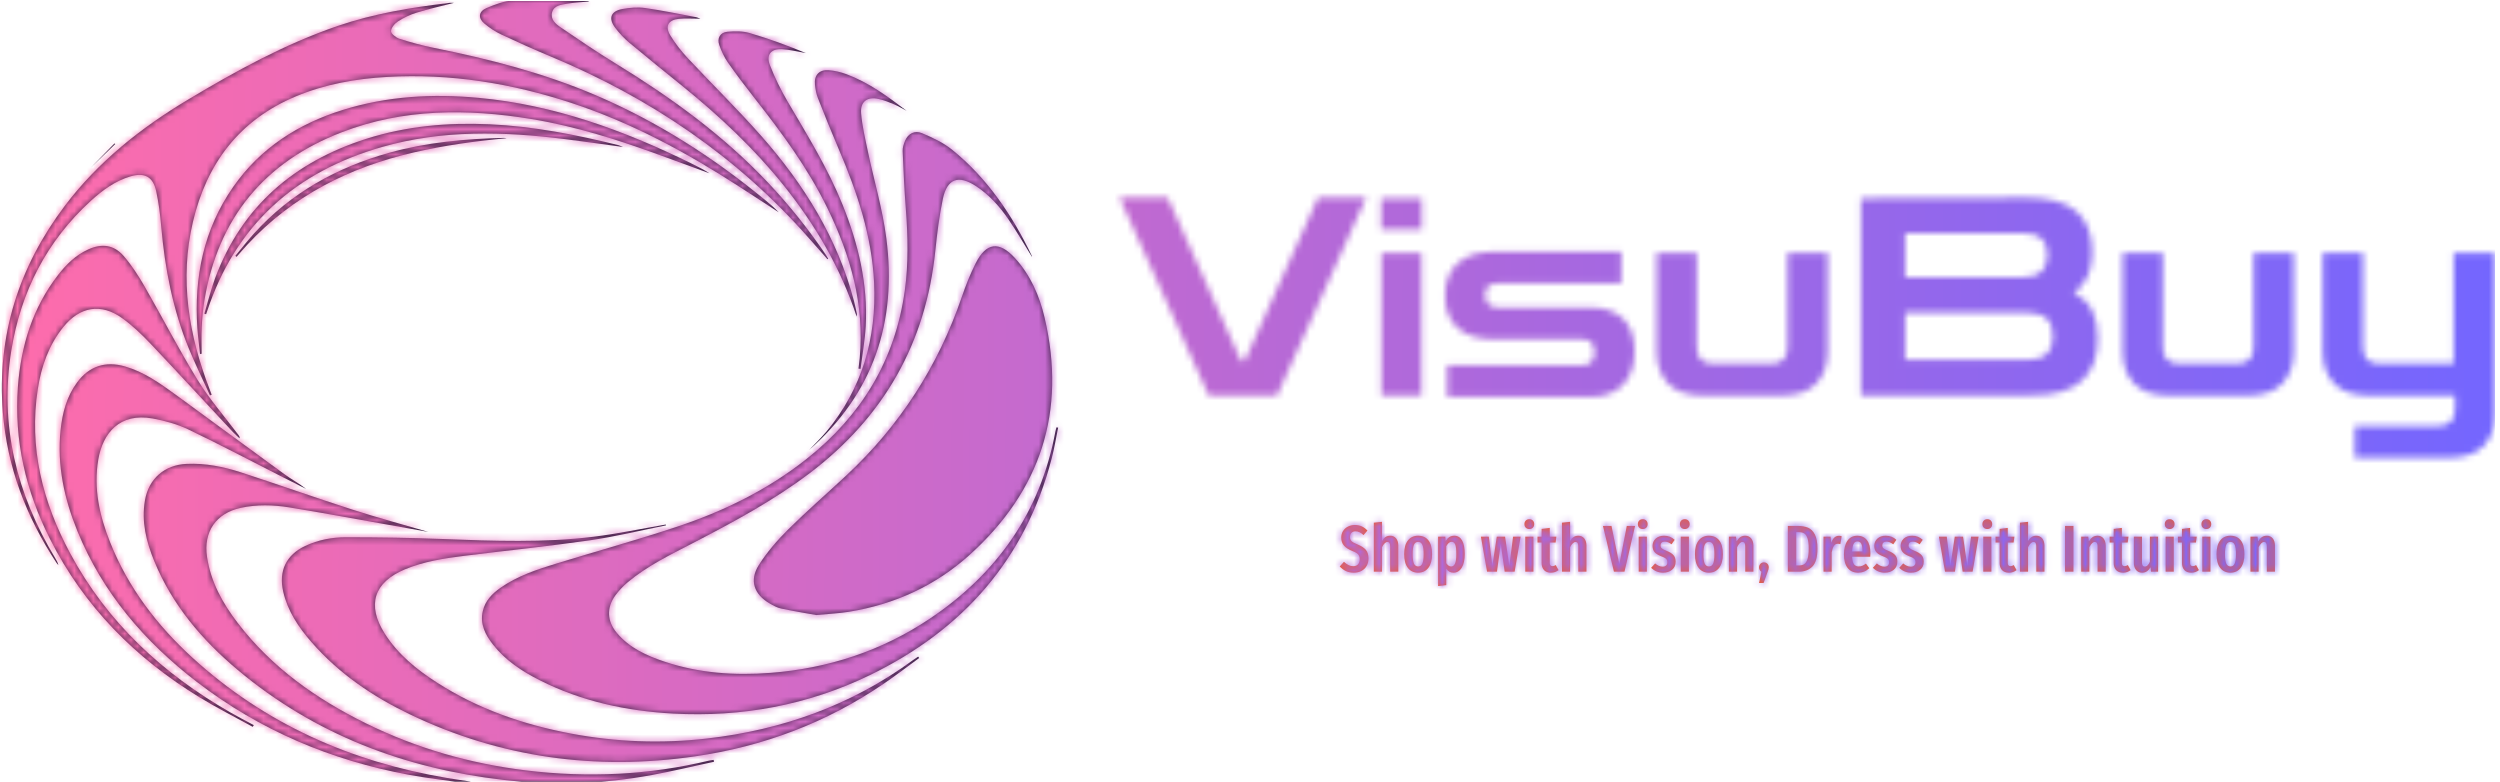 <svg xmlns="http://www.w3.org/2000/svg" version="1.1" xmlns:xlink="http://www.w3.org/1999/xlink" xmlns:svgjs="http://svgjs.dev/svgjs" width="1500" height="469" viewBox="0 0 1500 469"><g transform="matrix(1,0,0,1,-0.909,0.613)"><svg viewBox="0 0 396 124" data-background-color="#ffffff" preserveAspectRatio="xMidYMid meet" height="469" width="1500" xmlns="http://www.w3.org/2000/svg" xmlns:xlink="http://www.w3.org/1999/xlink"><g id="tight-bounds" transform="matrix(1,0,0,1,0.24,-0.162)"><svg viewBox="0 0 395.52 124.324" height="124.324" width="395.52"><g><svg viewBox="0 0 716.899 225.343" height="124.324" width="395.52"><g transform="matrix(1,0,0,1,321.379,56.831)"><svg viewBox="0 0 395.52 111.682" height="111.682" width="395.52"><g id="textblocktransform"><svg viewBox="0 0 395.52 111.682" height="111.682" width="395.52" id="textblock"><g><svg viewBox="0 0 395.52 74.792" height="74.792" width="395.52"><g transform="matrix(1,0,0,1,0,0)"><svg width="395.52" viewBox="0 -35.75 248.54 47" height="74.792" data-palette-color="url(#93528b2e-2e1d-4918-88af-2dab1b3b1068)"></svg></g></svg></g><g transform="matrix(1,0,0,1,63.283,92.448)"><svg viewBox="0 0 268.954 19.234" height="19.234" width="268.954"><g transform="matrix(1,0,0,1,0,0)"><svg width="268.954" viewBox="0.35 -39.65 706.06 50.5" height="19.234" data-palette-color="#ef5b2a"><path d="M11.75-35.25Q14.75-35.25 17.05-34.2 19.35-33.15 21.3-31.05L21.3-31.05 18.35-27.65Q16.8-29.05 15.33-29.75 13.85-30.45 12.2-30.45L12.2-30.45Q10.3-30.45 9.2-29.28 8.1-28.1 8.1-26.2L8.1-26.2Q8.1-24.3 9.25-23.1 10.4-21.9 13.75-20.6L13.75-20.6Q18.05-18.85 20.08-16.5 22.1-14.15 22.1-9.85L22.1-9.85Q22.1-6.9 20.75-4.48 19.4-2.05 16.88-0.65 14.35 0.75 11 0.75L11 0.75Q7.55 0.75 5-0.48 2.45-1.7 0.35-3.95L0.35-3.95 3.55-7.45Q5.35-5.85 7-5 8.65-4.15 10.6-4.15L10.6-4.15Q12.9-4.15 14.18-5.58 15.45-7 15.45-9.45L15.45-9.45Q15.45-11.6 14.33-12.98 13.2-14.35 10.15-15.5L10.15-15.5Q5.55-17.35 3.53-19.75 1.5-22.15 1.5-25.75L1.5-25.75Q1.5-28.5 2.83-30.65 4.15-32.8 6.5-34.02 8.85-35.25 11.75-35.25L11.75-35.25ZM38.45-27.15Q41.3-27.15 42.95-25.1 44.6-23.05 44.6-19.6L44.6-19.6 44.6 0 38.45 0 38.45-18.9Q38.45-20.8 37.92-21.63 37.4-22.45 36.4-22.45L36.4-22.45Q34.3-22.45 32.25-18.5L32.25-18.5 32.25 0 26.1 0 26.1-37 32.25-37.65 32.25-23.3Q33.5-25.25 34.97-26.2 36.45-27.15 38.45-27.15L38.45-27.15ZM59.55-27.15Q64.55-27.15 67.32-23.65 70.09-20.15 70.09-13.25L70.09-13.25Q70.09-6.65 67.3-2.95 64.5 0.75 59.55 0.75L59.55 0.75Q54.59 0.75 51.8-2.88 49-6.5 49-13.25L49-13.25Q49-19.95 51.8-23.55 54.59-27.15 59.55-27.15L59.55-27.15ZM59.55-22.5Q57.4-22.5 56.4-20.38 55.4-18.25 55.4-13.25L55.4-13.25Q55.4-8.2 56.4-6.08 57.4-3.95 59.55-3.95L59.55-3.95Q61.7-3.95 62.7-6.08 63.7-8.2 63.7-13.25L63.7-13.25Q63.7-18.3 62.7-20.4 61.7-22.5 59.55-22.5L59.55-22.5ZM86.84-27.15Q90.74-27.15 92.74-23.58 94.74-20 94.74-13.3L94.74-13.3Q94.74-6.8 92.47-3.03 90.19 0.75 86.14 0.75L86.14 0.75Q82.94 0.75 80.79-2.1L80.79-2.1 80.79 10.15 74.64 10.85 74.64-26.45 80.09-26.45 80.34-23.25Q81.64-25.25 83.24-26.2 84.84-27.15 86.84-27.15L86.84-27.15ZM84.49-3.95Q86.39-3.95 87.39-6.13 88.39-8.3 88.39-13.25L88.39-13.25Q88.39-18.45 87.54-20.5 86.69-22.55 84.89-22.55L84.89-22.55Q82.59-22.55 80.79-19.25L80.79-19.25 80.79-6.45Q82.39-3.95 84.49-3.95L84.49-3.95ZM131.24-26.45L136.94-26.45 132.39 0 124.89 0 121.94-20.85 119.04 0 111.59 0 106.94-26.45 112.89-26.45 115.59-4.6 118.94-26.45 125.19-26.45 128.39-4.6 131.24-26.45ZM140.44-26.45L146.59-26.45 146.59 0 140.44 0 140.44-26.45ZM143.49-39.65Q145.14-39.65 146.16-38.6 147.19-37.55 147.19-35.9L147.19-35.9Q147.19-34.3 146.16-33.25 145.14-32.2 143.49-32.2L143.49-32.2Q141.84-32.2 140.81-33.25 139.78-34.3 139.78-35.9L139.78-35.9Q139.78-37.55 140.81-38.6 141.84-39.65 143.49-39.65L143.49-39.65ZM163.43-5L165.58-1.2Q163.13 0.75 159.83 0.75L159.83 0.75Q156.38 0.75 154.58-1.23 152.78-3.2 152.78-6.6L152.78-6.6 152.78-22 149.68-22 149.68-26.45 152.78-26.45 152.78-32.3 158.93-33.05 158.93-26.45 163.93-26.45 163.33-22 158.93-22 158.93-6.6Q158.93-4.2 160.98-4.2L160.98-4.2Q161.63-4.2 162.13-4.38 162.63-4.55 163.43-5L163.43-5ZM180.48-27.15Q183.33-27.15 184.98-25.1 186.63-23.05 186.63-19.6L186.63-19.6 186.63 0 180.48 0 180.48-18.9Q180.48-20.8 179.96-21.63 179.43-22.45 178.43-22.45L178.43-22.45Q176.33-22.45 174.28-18.5L174.28-18.5 174.28 0 168.13 0 168.13-37 174.28-37.65 174.28-23.3Q175.53-25.25 177-26.2 178.48-27.15 180.48-27.15L180.48-27.15ZM217.08-34.55L223.33-34.55 215.33 0 207.38 0 199.08-34.55 205.53-34.55 211.43-5.6 217.08-34.55ZM226.07-26.45L232.22-26.45 232.22 0 226.07 0 226.07-26.45ZM229.12-39.65Q230.77-39.65 231.8-38.6 232.82-37.55 232.82-35.9L232.82-35.9Q232.82-34.3 231.8-33.25 230.77-32.2 229.12-32.2L229.12-32.2Q227.47-32.2 226.45-33.25 225.42-34.3 225.42-35.9L225.42-35.9Q225.42-37.55 226.45-38.6 227.47-39.65 229.12-39.65L229.12-39.65ZM245.27-27.15Q249.97-27.15 253.22-24.05L253.22-24.05 250.87-20.7Q249.47-21.7 248.22-22.2 246.97-22.7 245.67-22.7L245.67-22.7Q244.22-22.7 243.4-21.93 242.57-21.15 242.57-19.8L242.57-19.8Q242.57-18.45 243.5-17.63 244.42-16.8 247.22-15.7L247.22-15.7Q250.67-14.35 252.32-12.5 253.97-10.65 253.97-7.55L253.97-7.55Q253.97-3.7 251.27-1.48 248.57 0.75 244.42 0.75L244.42 0.75Q241.72 0.75 239.45-0.23 237.17-1.2 235.47-2.95L235.47-2.95 238.47-6.25Q241.27-3.8 244.17-3.8L244.17-3.8Q245.82-3.8 246.77-4.67 247.72-5.55 247.72-7.1L247.72-7.1Q247.72-8.25 247.32-8.97 246.92-9.7 245.92-10.33 244.92-10.95 242.92-11.7L242.92-11.7Q239.47-13.05 238-14.85 236.52-16.65 236.52-19.45L236.52-19.45Q236.52-22.8 238.9-24.98 241.27-27.15 245.27-27.15L245.27-27.15ZM257.82-26.45L263.97-26.45 263.97 0 257.82 0 257.82-26.45ZM260.87-39.65Q262.52-39.65 263.54-38.6 264.57-37.55 264.57-35.9L264.57-35.9Q264.57-34.3 263.54-33.25 262.52-32.2 260.87-32.2L260.87-32.2Q259.22-32.2 258.19-33.25 257.17-34.3 257.17-35.9L257.17-35.9Q257.17-37.55 258.19-38.6 259.22-39.65 260.87-39.65L260.87-39.65ZM279.07-27.15Q284.07-27.15 286.84-23.65 289.62-20.15 289.62-13.25L289.62-13.25Q289.62-6.65 286.82-2.95 284.02 0.75 279.07 0.75L279.07 0.75Q274.12 0.75 271.32-2.88 268.52-6.5 268.52-13.25L268.52-13.25Q268.52-19.95 271.32-23.55 274.12-27.15 279.07-27.15L279.07-27.15ZM279.07-22.5Q276.92-22.5 275.92-20.38 274.92-18.25 274.92-13.25L274.92-13.25Q274.92-8.2 275.92-6.08 276.92-3.95 279.07-3.95L279.07-3.95Q281.22-3.95 282.22-6.08 283.22-8.2 283.22-13.25L283.22-13.25Q283.22-18.3 282.22-20.4 281.22-22.5 279.07-22.5L279.07-22.5ZM306.51-27.15Q309.36-27.15 311.01-25.1 312.66-23.05 312.66-19.6L312.66-19.6 312.66 0 306.51 0 306.51-18.9Q306.51-20.8 305.99-21.63 305.46-22.45 304.46-22.45L304.46-22.45Q302.36-22.45 300.31-18.5L300.31-18.5 300.31 0 294.16 0 294.16-26.45 299.51-26.45 299.96-23Q301.31-25.1 302.84-26.13 304.36-27.15 306.51-27.15L306.51-27.15ZM320.61-7.05Q322.21-7.05 323.24-5.98 324.26-4.9 324.26-3.25L324.26-3.25Q324.26-2.55 324.04-1.78 323.81-1 323.46-0.08 323.11 0.85 323.01 1.2L323.01 1.2 320.36 8.55 316.91 8.55 318.71 0.1Q316.91-1.2 316.91-3.2L316.91-3.2Q316.91-4.85 317.96-5.95 319.01-7.05 320.61-7.05L320.61-7.05ZM346.36-34.55Q350.71-34.55 353.88-33.23 357.06-31.9 359.03-28.13 361.01-24.35 361.01-17.45L361.01-17.45Q361.01-7.7 357.13-3.85 353.26 0 347.01 0L347.01 0 338.66 0 338.66-34.55 346.36-34.55ZM347.31-29.8L345.01-29.8 345.01-4.75 347.36-4.75Q349.61-4.75 351.13-5.8 352.66-6.85 353.53-9.65 354.41-12.45 354.41-17.45L354.41-17.45Q354.41-22.55 353.48-25.25 352.56-27.95 351.03-28.88 349.51-29.8 347.31-29.8L347.31-29.8ZM377.25-27.1Q378.4-27.1 379.3-26.75L379.3-26.75 378.3-20.85Q377.3-21.1 376.45-21.1L376.45-21.1Q374.55-21.1 373.45-19.45 372.35-17.8 371.75-14.55L371.75-14.55 371.75 0 365.6 0 365.6-26.45 370.95-26.45 371.4-21.85Q373.25-27.1 377.25-27.1L377.25-27.1ZM401-13.85Q401-13.4 400.85-11.3L400.85-11.3 387.2-11.3Q387.4-7.2 388.63-5.58 389.85-3.95 392.1-3.95L392.1-3.95Q393.65-3.95 394.9-4.48 396.15-5 397.6-6.15L397.6-6.15 400.15-2.65Q396.65 0.75 391.75 0.75L391.75 0.75Q386.55 0.75 383.78-2.85 381-6.45 381-13L381-13Q381-19.55 383.65-23.35 386.3-27.15 391.15-27.15L391.15-27.15Q395.8-27.15 398.4-23.78 401-20.4 401-13.85L401-13.85ZM395-15.3L395-15.65Q395-19.4 394.1-21.13 393.2-22.85 391.2-22.85L391.2-22.85Q389.35-22.85 388.38-21.18 387.4-19.5 387.2-15.3L387.2-15.3 395-15.3ZM412.65-27.15Q417.35-27.15 420.6-24.05L420.6-24.05 418.25-20.7Q416.85-21.7 415.6-22.2 414.35-22.7 413.05-22.7L413.05-22.7Q411.6-22.7 410.77-21.93 409.95-21.15 409.95-19.8L409.95-19.8Q409.95-18.45 410.87-17.63 411.8-16.8 414.6-15.7L414.6-15.7Q418.05-14.35 419.7-12.5 421.35-10.65 421.35-7.55L421.35-7.55Q421.35-3.7 418.65-1.48 415.95 0.75 411.8 0.75L411.8 0.75Q409.1 0.75 406.82-0.23 404.55-1.2 402.85-2.95L402.85-2.95 405.85-6.25Q408.65-3.8 411.55-3.8L411.55-3.8Q413.2-3.8 414.15-4.67 415.1-5.55 415.1-7.1L415.1-7.1Q415.1-8.25 414.7-8.97 414.3-9.7 413.3-10.33 412.3-10.95 410.3-11.7L410.3-11.7Q406.85-13.05 405.37-14.85 403.9-16.65 403.9-19.45L403.9-19.45Q403.9-22.8 406.27-24.98 408.65-27.15 412.65-27.15L412.65-27.15ZM432.55-27.15Q437.25-27.15 440.5-24.05L440.5-24.05 438.15-20.7Q436.75-21.7 435.5-22.2 434.25-22.7 432.95-22.7L432.95-22.7Q431.5-22.7 430.67-21.93 429.85-21.15 429.85-19.8L429.85-19.8Q429.85-18.45 430.77-17.63 431.7-16.8 434.5-15.7L434.5-15.7Q437.95-14.35 439.6-12.5 441.25-10.65 441.25-7.55L441.25-7.55Q441.25-3.7 438.55-1.48 435.85 0.75 431.7 0.75L431.7 0.75Q429 0.75 426.72-0.23 424.45-1.2 422.75-2.95L422.75-2.95 425.75-6.25Q428.55-3.8 431.45-3.8L431.45-3.8Q433.1-3.8 434.05-4.67 435-5.55 435-7.1L435-7.1Q435-8.25 434.6-8.97 434.2-9.7 433.2-10.33 432.2-10.95 430.2-11.7L430.2-11.7Q426.75-13.05 425.27-14.85 423.8-16.65 423.8-19.45L423.8-19.45Q423.8-22.8 426.17-24.98 428.55-27.15 432.55-27.15L432.55-27.15ZM476.99-26.45L482.69-26.45 478.14 0 470.64 0 467.69-20.85 464.79 0 457.34 0 452.69-26.45 458.64-26.45 461.34-4.6 464.69-26.45 470.94-26.45 474.14-4.6 476.99-26.45ZM486.19-26.45L492.34-26.45 492.34 0 486.19 0 486.19-26.45ZM489.24-39.65Q490.89-39.65 491.91-38.6 492.94-37.55 492.94-35.9L492.94-35.9Q492.94-34.3 491.91-33.25 490.89-32.2 489.24-32.2L489.24-32.2Q487.59-32.2 486.56-33.25 485.54-34.3 485.54-35.9L485.54-35.9Q485.54-37.55 486.56-38.6 487.59-39.65 489.24-39.65L489.24-39.65ZM509.19-5L511.34-1.2Q508.89 0.75 505.59 0.75L505.59 0.75Q502.14 0.75 500.34-1.23 498.54-3.2 498.54-6.6L498.54-6.6 498.54-22 495.44-22 495.44-26.45 498.54-26.45 498.54-32.3 504.69-33.05 504.69-26.45 509.69-26.45 509.09-22 504.69-22 504.69-6.6Q504.69-4.2 506.74-4.2L506.74-4.2Q507.39-4.2 507.89-4.38 508.39-4.55 509.19-5L509.19-5ZM526.23-27.15Q529.08-27.15 530.73-25.1 532.38-23.05 532.38-19.6L532.38-19.6 532.38 0 526.23 0 526.23-18.9Q526.23-20.8 525.71-21.63 525.18-22.45 524.18-22.45L524.18-22.45Q522.08-22.45 520.03-18.5L520.03-18.5 520.03 0 513.88 0 513.88-37 520.03-37.65 520.03-23.3Q521.28-25.25 522.76-26.2 524.23-27.15 526.23-27.15L526.23-27.15ZM547.93-34.55L554.28-34.55 554.28 0 547.93 0 547.93-34.55ZM572.48-27.15Q575.32-27.15 576.98-25.1 578.63-23.05 578.63-19.6L578.63-19.6 578.63 0 572.48 0 572.48-18.9Q572.48-20.8 571.95-21.63 571.42-22.45 570.42-22.45L570.42-22.45Q568.32-22.45 566.27-18.5L566.27-18.5 566.27 0 560.13 0 560.13-26.45 565.48-26.45 565.92-23Q567.27-25.1 568.8-26.13 570.32-27.15 572.48-27.15L572.48-27.15ZM595.32-5L597.47-1.2Q595.02 0.75 591.72 0.75L591.72 0.75Q588.27 0.75 586.47-1.23 584.67-3.2 584.67-6.6L584.67-6.6 584.67-22 581.57-22 581.57-26.45 584.67-26.45 584.67-32.3 590.82-33.05 590.82-26.45 595.82-26.45 595.22-22 590.82-22 590.82-6.6Q590.82-4.2 592.87-4.2L592.87-4.2Q593.52-4.2 594.02-4.38 594.52-4.55 595.32-5L595.32-5ZM618.17-26.45L618.17 0 612.82 0 612.52-3.35Q611.27-1.3 609.72-0.28 608.17 0.75 606.12 0.75L606.12 0.75Q603.22 0.75 601.54-1.3 599.87-3.35 599.87-6.65L599.87-6.65 599.87-26.45 606.02-26.45 606.02-7Q606.02-3.9 608.12-3.9L608.12-3.9Q609.32-3.9 610.27-4.83 611.22-5.75 612.02-7.45L612.02-7.45 612.02-26.45 618.17-26.45ZM623.87-26.45L630.02-26.45 630.02 0 623.87 0 623.87-26.45ZM626.92-39.65Q628.57-39.65 629.59-38.6 630.62-37.55 630.62-35.9L630.62-35.9Q630.62-34.3 629.59-33.25 628.57-32.2 626.92-32.2L626.92-32.2Q625.27-32.2 624.24-33.25 623.22-34.3 623.22-35.9L623.22-35.9Q623.22-37.55 624.24-38.6 625.27-39.65 626.92-39.65L626.92-39.65ZM646.86-5L649.01-1.2Q646.56 0.75 643.26 0.75L643.26 0.75Q639.81 0.75 638.01-1.23 636.21-3.2 636.21-6.6L636.21-6.6 636.21-22 633.11-22 633.11-26.45 636.21-26.45 636.21-32.3 642.36-33.05 642.36-26.45 647.36-26.45 646.76-22 642.36-22 642.36-6.6Q642.36-4.2 644.41-4.2L644.41-4.2Q645.06-4.2 645.56-4.38 646.06-4.55 646.86-5L646.86-5ZM651.56-26.45L657.71-26.45 657.71 0 651.56 0 651.56-26.45ZM654.61-39.65Q656.26-39.65 657.29-38.6 658.31-37.55 658.31-35.9L658.31-35.9Q658.31-34.3 657.29-33.25 656.26-32.2 654.61-32.2L654.61-32.2Q652.96-32.2 651.94-33.25 650.91-34.3 650.91-35.9L650.91-35.9Q650.91-37.55 651.94-38.6 652.96-39.65 654.61-39.65L654.61-39.65ZM672.81-27.15Q677.81-27.15 680.58-23.65 683.36-20.15 683.36-13.25L683.36-13.25Q683.36-6.65 680.56-2.95 677.76 0.75 672.81 0.75L672.81 0.75Q667.86 0.75 665.06-2.88 662.26-6.5 662.26-13.25L662.26-13.25Q662.26-19.95 665.06-23.55 667.86-27.15 672.81-27.15L672.81-27.15ZM672.81-22.5Q670.66-22.5 669.66-20.38 668.66-18.25 668.66-13.25L668.66-13.25Q668.66-8.2 669.66-6.08 670.66-3.95 672.81-3.95L672.81-3.95Q674.96-3.95 675.96-6.08 676.96-8.2 676.96-13.25L676.96-13.25Q676.96-18.3 675.96-20.4 674.96-22.5 672.81-22.5L672.81-22.5ZM700.26-27.15Q703.11-27.15 704.76-25.1 706.41-23.05 706.41-19.6L706.41-19.6 706.41 0 700.26 0 700.26-18.9Q700.26-20.8 699.73-21.63 699.21-22.45 698.21-22.45L698.21-22.45Q696.11-22.45 694.06-18.5L694.06-18.5 694.06 0 687.91 0 687.91-26.45 693.26-26.45 693.71-23Q695.06-25.1 696.58-26.13 698.11-27.15 700.26-27.15L700.26-27.15Z" opacity="1" transform="matrix(1,0,0,1,0,0)" fill="#ef5b2a" class="slogan-text-1" data-fill-palette-color="secondary" id="text-1"></path></svg></g></svg></g></svg></g></svg></g><g><svg viewBox="0 0 303.722 225.343" height="225.343" width="303.722"><g><svg xmlns="http://www.w3.org/2000/svg" xmlns:xlink="http://www.w3.org/1999/xlink" version="1.1" x="0" y="0" viewBox="5.132 16.711 89.736 66.578" enable-background="new 0 0 100 100" xml:space="preserve" height="225.343" width="303.722" class="icon-icon-0" data-fill-palette-color="accent" id="icon-0"><g fill="#301c3b" data-fill-palette-color="accent"><g fill="#301c3b" data-fill-palette-color="accent"><path fill-rule="evenodd" clip-rule="evenodd" d="M74.326 68.963c-0.798-0.145-1.9-0.323-2.992-0.555-0.341-0.071-0.667-0.255-0.974-0.432-1.325-0.767-1.746-1.954-0.93-3.247 0.693-1.103 1.573-2.117 2.501-3.037 1.594-1.582 3.297-3.057 4.94-4.588 4.552-4.241 7.812-9.313 9.824-15.2 0.328-0.958 0.706-1.908 1.158-2.812 0.898-1.788 2-1.927 3.344-0.457 1.32 1.445 2.083 3.202 2.522 5.069 1.868 7.964-0.336 14.692-6.371 20.143-2.905 2.626-6.373 4.208-10.25 4.836C76.294 68.814 75.471 68.851 74.326 68.963z" fill="#301c3b" data-fill-palette-color="accent"></path><path fill-rule="evenodd" clip-rule="evenodd" d="M92.634 38.514c-0.653-1.049-1.292-2.153-2.012-3.201-0.739-1.076-1.61-2.049-2.715-2.778-1.506-0.995-2.472-0.662-2.837 1.085-0.302 1.443-0.484 2.917-0.636 4.387-0.803 7.851-4.379 14.12-10.652 18.884-3.111 2.361-6.535 4.188-9.985 5.977-1.898 0.982-3.829 1.915-5.486 3.297-0.393 0.328-0.756 0.713-1.059 1.125-0.763 1.045-0.708 2.198 0.128 3.191 1.074 1.28 2.537 1.934 4.071 2.445 2.922 0.974 5.939 1.181 8.983 0.946 4.886-0.38 9.429-1.859 13.513-4.59 5.735-3.835 9.416-9.074 10.688-15.92 0.022-0.119 0.062-0.233 0.094-0.349 0.047 0.01 0.093 0.02 0.139 0.029-0.181 0.872-0.324 1.753-0.547 2.613-2.235 8.58-7.57 14.593-15.453 18.412-5.266 2.551-10.866 3.581-16.712 3.264-3.956-0.216-7.766-1.03-11.323-2.828-1.505-0.76-2.909-1.677-3.968-3.024-0.655-0.834-1.134-1.74-0.875-2.858 0.202-0.87 0.787-1.468 1.482-1.96 1.446-1.021 3.11-1.567 4.779-2.079 3.403-1.045 6.838-1.997 10.215-3.117 3.978-1.317 7.716-3.146 11.027-5.763 4.653-3.679 7.529-8.396 8.347-14.309 0.316-2.291 0.267-4.588 0.09-6.89-0.128-1.651-0.202-3.308-0.271-4.962-0.012-0.289 0.091-0.601 0.205-0.875 0.252-0.599 0.808-0.91 1.45-0.637 0.891 0.377 1.806 0.802 2.549 1.404 3.007 2.436 5.117 5.572 6.777 9.031C92.651 38.49 92.632 38.53 92.634 38.514z" fill="#301c3b" data-fill-palette-color="accent"></path><path fill-rule="evenodd" clip-rule="evenodd" d="M43.539 16.952c-1.064 0.275-2.123 0.514-3.159 0.832-0.556 0.169-1.102 0.425-1.59 0.738-0.281 0.179-0.594 0.55-0.597 0.837-0.001 0.221 0.426 0.553 0.723 0.647 0.964 0.307 1.947 0.575 2.939 0.775 4.686 0.946 9.3 2.127 13.712 4.012 5.238 2.238 9.98 5.27 14.37 8.877 0.411 0.338 0.821 0.678 1.19 1.075-1.092-0.709-2.184-1.42-3.275-2.129-4.513-2.929-9.213-5.479-14.349-7.164-5.083-1.667-10.277-2.512-15.63-2.206-2.663 0.152-5.274 0.613-7.754 1.648-4.807 2.005-7.589 5.706-8.757 10.675-1.146 4.878-0.354 9.594 1.414 14.196 0.062 0.159 0.12 0.32 0.18 0.48-0.048 0.021-0.096 0.042-0.143 0.062-0.599-1.321-1.237-2.628-1.789-3.97-1.365-3.326-2.043-6.811-2.353-10.381-0.086-1.01-0.214-2.024-0.43-3.013-0.267-1.221-0.986-1.602-2.189-1.245-1.295 0.385-2.363 1.169-3.342 2.059-3.771 3.432-5.965 7.731-6.772 12.729-1.026 6.351 0.45 12.201 3.736 17.652 0.108 0.182 0.216 0.36 0.263 0.589-0.053-0.064-0.112-0.125-0.158-0.194-2.564-3.895-4.199-8.132-4.564-12.798-0.51-6.521 1.353-12.361 5.282-17.558 2.842-3.758 6.466-6.62 10.478-9.019 4.056-2.426 8.189-4.7 12.683-6.241 3.086-1.059 6.281-1.576 9.505-1.965C43.285 16.939 43.411 16.952 43.539 16.952z" fill="#301c3b" data-fill-palette-color="accent"></path><path fill-rule="evenodd" clip-rule="evenodd" d="M61.55 61.343c-2.16 0.432-4.308 0.96-6.484 1.273-3.546 0.512-7.112 0.87-10.667 1.316-1.714 0.217-3.426 0.478-5.038 1.151-2.632 1.103-3.239 3.024-1.707 5.444 1.121 1.772 2.715 3.062 4.453 4.177 3.482 2.239 7.323 3.559 11.365 4.323 3.829 0.723 7.688 0.867 11.56 0.423 6.403-0.734 12.298-2.837 17.522-6.675 0.137-0.102 0.28-0.188 0.421-0.283 0.027 0.041 0.057 0.079 0.085 0.119-0.994 0.725-1.971 1.477-2.987 2.169-4.866 3.32-10.242 5.348-16.062 6.188-8.425 1.216-16.525 0.121-24.223-3.575-3.16-1.518-6.029-3.465-8.351-6.133-1.098-1.261-2.023-2.628-2.404-4.294-0.399-1.745 0.25-3.111 1.865-3.873 1.1-0.519 2.284-0.745 3.479-0.742 2.764 0.002 5.529 0.042 8.29 0.152 4.246 0.17 8.493 0.326 12.723-0.194 2.06-0.255 4.099-0.687 6.146-1.039C61.541 61.295 61.546 61.319 61.55 61.343z" fill="#301c3b" data-fill-palette-color="accent"></path><path fill-rule="evenodd" clip-rule="evenodd" d="M65.631 81.426c-1.752 0.377-3.496 0.797-5.258 1.123-4.186 0.775-8.406 0.904-12.628 0.417-8.404-0.967-16.037-3.862-22.574-9.342-3.041-2.547-5.567-5.528-7.092-9.246-0.675-1.647-1.105-3.351-0.79-5.159 0.323-1.852 1.667-3.017 3.546-3.101 1.593-0.071 3.128 0.24 4.623 0.725 3.147 1.024 6.268 2.136 9.419 3.148 2.197 0.705 4.428 1.307 6.489 1.908-1.008-0.179-2.186-0.391-3.364-0.598-2.822-0.501-5.641-1.03-8.47-1.488-1.357-0.22-2.733-0.254-4.098 0.041-2.114 0.458-3.188 2.023-2.868 4.176 0.316 2.126 1.326 3.934 2.604 5.604 2.893 3.78 6.67 6.446 10.891 8.527 4.302 2.122 8.855 3.419 13.616 3.999 5.237 0.636 10.424 0.396 15.559-0.841 0.119-0.027 0.243-0.036 0.364-0.054C65.611 81.318 65.621 81.372 65.631 81.426z" fill="#301c3b" data-fill-palette-color="accent"></path><path fill-rule="evenodd" clip-rule="evenodd" d="M44.913 83.289c-1.744-0.25-3.499-0.436-5.228-0.76-6.602-1.23-12.641-3.782-17.982-7.884-4.446-3.413-8-7.559-10.145-12.798-1.127-2.755-1.751-5.611-1.436-8.611 0.153-1.453 0.517-2.843 1.405-4.04 1.021-1.377 2.398-1.835 4.061-1.358 1.625 0.468 2.977 1.436 4.318 2.41 3.084 2.243 6.149 4.512 9.235 6.751 0.597 0.434 1.252 0.786 1.841 1.249-0.658-0.332-1.319-0.661-1.976-0.996-2.666-1.357-5.312-2.758-8.01-4.048-0.95-0.456-2.006-0.749-3.046-0.94-2.829-0.517-4.246 1.267-4.625 3.479-0.419 2.452 0.105 4.788 1.01 7.053 1.531 3.833 3.972 7.034 6.996 9.795 6.155 5.619 13.456 8.838 21.624 10.209 0.66 0.113 1.324 0.203 1.986 0.305C44.931 83.166 44.922 83.228 44.913 83.289z" fill="#301c3b" data-fill-palette-color="accent"></path><path fill-rule="evenodd" clip-rule="evenodd" d="M26.441 78.456c-1.506-0.831-3.045-1.606-4.512-2.503-5.457-3.332-9.819-7.72-12.717-13.471-2.046-4.059-3.056-8.358-2.717-12.915 0.258-3.476 1.25-6.717 3.425-9.511 0.694-0.892 1.497-1.679 2.549-2.156 1.16-0.525 2.181-0.4 3.013 0.559 0.681 0.787 1.256 1.682 1.777 2.587 1.519 2.638 2.908 5.354 4.503 7.943 1.015 1.646 2.305 3.122 3.47 4.674 0.059 0.076 0.114 0.153 0.102 0.294-0.189-0.177-0.387-0.344-0.563-0.531-2.334-2.506-4.648-5.03-7.004-7.515-0.745-0.786-1.543-1.546-2.419-2.176-1.792-1.29-3.593-0.977-4.987 0.751-1.247 1.542-1.877 3.349-2.174 5.273-0.769 4.979 0.408 9.599 2.748 13.957 3.153 5.875 7.855 10.214 13.588 13.504 0.662 0.38 1.343 0.73 2.015 1.093C26.504 78.36 26.473 78.408 26.441 78.456z" fill="#301c3b" data-fill-palette-color="accent"></path><path fill-rule="evenodd" clip-rule="evenodd" d="M21.966 46.788c-0.077-0.734-0.177-1.468-0.226-2.205-0.283-4.324 0.528-8.38 3.043-11.989 2.307-3.308 5.52-5.363 9.319-6.547 3.768-1.173 7.627-1.387 11.538-1.024 6.396 0.592 12.308 2.747 18.021 5.549 0.541 0.266 1.083 0.533 1.594 0.866-1.375-0.504-2.749-1.01-4.123-1.514-3.6-1.318-7.243-2.485-11.039-3.105-5.445-0.89-10.847-0.888-16.077 1.124-6.586 2.533-10.511 7.299-11.675 14.286-0.126 0.754-0.19 1.524-0.229 2.288-0.038 0.748-0.008 1.498-0.008 2.247C22.059 46.771 22.012 46.78 21.966 46.788z" fill="#301c3b" data-fill-palette-color="accent"></path><path fill-rule="evenodd" clip-rule="evenodd" d="M75.267 38.73c-0.522-0.592-1.046-1.183-1.566-1.775-6.062-6.909-13.469-11.91-21.917-15.434-1.429-0.596-2.843-1.229-4.243-1.888-0.509-0.24-0.994-0.566-1.425-0.93-0.544-0.461-0.485-1.019 0.186-1.306 0.727-0.311 1.517-0.614 2.291-0.645 2.044-0.083 4.094-0.017 6.143-0.007 0.06 0 0.121 0.035 0.307 0.091-0.725 0.07-1.323 0.093-1.905 0.194-0.497 0.086-1.1 0.137-1.261 0.73-0.161 0.594 0.304 0.986 0.719 1.269 1.542 1.054 3.09 2.103 4.682 3.078 4.7 2.877 9.134 6.088 12.935 10.112 1.816 1.923 3.463 3.979 4.943 6.168 0.065 0.097 0.118 0.201 0.177 0.302C75.309 38.703 75.287 38.717 75.267 38.73z" fill="#301c3b" data-fill-palette-color="accent"></path><path fill-rule="evenodd" clip-rule="evenodd" d="M81.998 26.127c-0.353-0.185-0.695-0.394-1.062-0.549-0.423-0.179-0.858-0.351-1.305-0.456-0.975-0.229-1.585 0.214-1.502 1.216 0.092 1.074 0.342 2.138 0.565 3.197 0.522 2.47 1.252 4.911 1.576 7.405 0.924 7.096-1.089 13.205-6.565 18.001 0.246-0.251 0.496-0.496 0.736-0.754 0.257-0.271 0.516-0.544 0.755-0.83 3.028-3.667 4.252-7.914 4.035-12.619-0.187-3.998-1.443-7.711-2.998-11.348-0.616-1.438-1.203-2.891-1.774-4.347-0.142-0.359-0.211-0.757-0.251-1.143-0.082-0.8 0.356-1.286 1.159-1.227 0.508 0.037 1.024 0.157 1.503 0.334C78.772 23.713 80.395 24.906 81.998 26.127z" fill="#301c3b" data-fill-palette-color="accent"></path><path fill-rule="evenodd" clip-rule="evenodd" d="M77.751 43.611c-1.376-4.173-3.517-7.787-6.17-11.111-2.526-3.166-5.467-5.913-8.606-8.458-1.51-1.224-3.026-2.438-4.517-3.685-0.447-0.374-0.858-0.811-1.211-1.275-0.618-0.814-0.389-1.431 0.615-1.609 0.625-0.11 1.289-0.171 1.911-0.083 1.462 0.206 2.908 0.513 4.36 0.782 0.079 0.015 0.153 0.057 0.339 0.129-0.69 0-1.262-0.045-1.824 0.01-0.904 0.089-1.205 0.626-0.729 1.407 0.422 0.693 0.935 1.348 1.49 1.943 2.08 2.229 4.267 4.362 6.28 6.65 3.594 4.081 6.42 8.621 7.827 13.942 0.095 0.361 0.172 0.726 0.251 1.09C77.779 43.394 77.763 43.448 77.751 43.611z" fill="#301c3b" data-fill-palette-color="accent"></path><path fill-rule="evenodd" clip-rule="evenodd" d="M77.906 48.028c0.035-0.298 0.076-0.596 0.104-0.896 0.42-4.531-0.779-8.716-2.741-12.735-1.65-3.385-3.87-6.395-6.187-9.341-0.781-0.994-1.548-2.003-2.271-3.039-0.312-0.446-0.549-0.96-0.73-1.476-0.209-0.586 0.073-1.078 0.688-1.132 0.628-0.055 1.303-0.066 1.896 0.108 1.624 0.477 3.216 1.061 4.776 1.704-0.678-0.115-1.353-0.292-2.035-0.33-0.942-0.053-1.365 0.466-1.023 1.356 0.414 1.072 0.931 2.117 1.513 3.108 1.677 2.856 3.42 5.674 4.663 8.761 1.331 3.308 2.156 6.718 1.961 10.309-0.065 1.213-0.284 2.418-0.435 3.626C78.026 48.045 77.966 48.037 77.906 48.028z" fill="#301c3b" data-fill-palette-color="accent"></path><path fill-rule="evenodd" clip-rule="evenodd" d="M22.331 43.36c0.306-1.013 0.555-2.047 0.925-3.036 2.283-6.102 6.735-9.877 12.841-11.822 3.4-1.083 6.903-1.393 10.457-1.234 3.721 0.167 7.351 0.881 10.954 1.77 0.095 0.024 0.186 0.074 0.394 0.159-1.729-0.234-3.329-0.464-4.934-0.667-5.219-0.657-10.42-0.796-15.543 0.669-7.35 2.103-12.439 6.627-14.863 13.977-0.026 0.077-0.053 0.153-0.079 0.229C22.432 43.392 22.381 43.375 22.331 43.36z" fill="#301c3b" data-fill-palette-color="accent"></path><path fill-rule="evenodd" clip-rule="evenodd" d="M48.016 28.454c-2.662 0.242-5.287 0.608-7.878 1.205-5.475 1.26-10.307 3.687-14.169 7.856-0.308 0.333-0.6 0.678-0.9 1.017-0.034-0.029-0.069-0.058-0.104-0.087 0.527-0.634 1.031-1.288 1.584-1.898 3.133-3.454 7.043-5.619 11.497-6.861 3.181-0.888 6.44-1.188 9.727-1.261C47.854 28.424 47.935 28.444 48.016 28.454z" fill="#301c3b" data-fill-palette-color="accent"></path><path fill-rule="evenodd" clip-rule="evenodd" d="M14.697 28.899c-0.656 0.67-1.311 1.341-2.005 2.051 0.717-0.694 1.396-1.35 2.074-2.006C14.743 28.929 14.719 28.915 14.697 28.899z" fill="#301c3b" data-fill-palette-color="accent"></path></g></g></svg></g></svg></g></svg></g><defs></defs><mask id="1986bf23-8834-4930-9a77-53bd802fc87d"><g id="SvgjsG1996"><svg viewBox="0 0 395.52 124.324" height="124.324" width="395.52"><g><svg viewBox="0 0 716.899 225.343" height="124.324" width="395.52"><g transform="matrix(1,0,0,1,321.379,56.831)"><svg viewBox="0 0 395.52 111.682" height="111.682" width="395.52"><g id="SvgjsG1995"><svg viewBox="0 0 395.52 111.682" height="111.682" width="395.52" id="SvgjsSvg1994"><g><svg viewBox="0 0 395.52 74.792" height="74.792" width="395.52"><g transform="matrix(1,0,0,1,0,0)"><svg width="395.52" viewBox="0 -35.75 248.54 47" height="74.792" data-palette-color="url(#93528b2e-2e1d-4918-88af-2dab1b3b1068)"><path d="M28.45 0L16.1 0 0-35.75 8.7-35.75 21.95-6.25 22.6-6.25 35.85-35.75 44.55-35.75 28.45 0ZM54.55 0L47.3 0 47.3-25.75 54.55-25.75 54.55 0ZM54.6-30L47.25-30 47.25-35.65 54.6-35.65 54.6-30ZM85 0.25L59.2 0.25 59.2-5.5 83.7-5.5Q85.8-5.5 85.8-7.85L85.8-7.85Q85.8-10.15 83.7-10.15L83.7-10.15 67.85-10.15Q63.4-10.15 61.1-12.18 58.8-14.2 58.8-18L58.8-18Q58.8-21.85 61.12-23.93 63.45-26 67.85-26L67.85-26 90.65-26 90.65-20.25 68.2-20.25Q66.05-20.25 66.05-18.15L66.05-18.15Q66.05-17.1 66.65-16.5 67.25-15.9 68.2-15.9L68.2-15.9 85-15.9Q88.9-15.9 90.97-13.88 93.05-11.85 93.05-8L93.05-8Q93.05-4.1 90.95-1.93 88.85 0.25 85 0.25L85 0.25ZM119.49 0L105.49 0Q101.09 0 99.07-2.2 97.04-4.4 97.04-7.9L97.04-7.9 97.04-25.75 104.29-25.75 104.29-8.75Q104.29-5.75 107.29-5.75L107.29-5.75 117.69-5.75Q120.69-5.75 120.69-8.75L120.69-8.75 120.69-25.75 127.94-25.75 127.94-7.9Q127.94-4.4 125.92-2.2 123.89 0 119.49 0L119.49 0ZM165.04-0.05L133.94 0 133.94-35.65 164.04-35.75Q169.99-35.75 172.87-33.27 175.74-30.8 175.74-25.85L175.74-25.85Q175.74-20.9 172.44-18.6L172.44-18.6Q174.64-17.4 175.69-15.43 176.74-13.45 176.74-10.35L176.74-10.35Q176.74-5.3 173.87-2.68 170.99-0.05 165.04-0.05L165.04-0.05ZM163.09-29.35L163.09-29.35 141.94-29.35 141.94-21.35 163.09-21.35Q167.64-21.35 167.64-25.45L167.64-25.45Q167.64-29.35 163.09-29.35ZM164.09-14.95L164.09-14.95 141.94-14.95 141.94-6.45 164.09-6.45Q168.64-6.45 168.64-10.75L168.64-10.75Q168.64-14.95 164.09-14.95ZM203.69 0L189.69 0Q185.29 0 183.26-2.2 181.24-4.4 181.24-7.9L181.24-7.9 181.24-25.75 188.49-25.75 188.49-8.75Q188.49-5.75 191.49-5.75L191.49-5.75 201.89-5.75Q204.89-5.75 204.89-8.75L204.89-8.75 204.89-25.75 212.14-25.75 212.14-7.9Q212.14-4.4 210.11-2.2 208.09 0 203.69 0L203.69 0ZM240.09 11.25L223.19 11.25 223.19 5.5 238.29 5.5Q241.29 5.5 241.29 2.45L241.29 2.45 241.29 0 225.84 0Q221.44 0 219.41-2.2 217.39-4.4 217.39-7.9L217.39-7.9 217.39-25.75 224.64-25.75 224.64-8.75Q224.64-5.75 227.64-5.75L227.64-5.75 241.04-5.75 241.04-25.75 248.54-25.75 248.54 3.35Q248.54 6.9 246.49 9.08 244.44 11.25 240.09 11.25L240.09 11.25Z" opacity="1" transform="matrix(1,0,0,1,0,0)" fill="white" class="wordmark-text-0" id="SvgjsPath1993"></path></svg></g></svg></g><g transform="matrix(1,0,0,1,63.283,92.448)"><svg viewBox="0 0 268.954 19.234" height="19.234" width="268.954"><g transform="matrix(1,0,0,1,0,0)"><svg width="268.954" viewBox="0.35 -39.65 706.06 50.5" height="19.234" data-palette-color="#ef5b2a"><path d="M11.75-35.25Q14.75-35.25 17.05-34.2 19.35-33.15 21.3-31.05L21.3-31.05 18.35-27.65Q16.8-29.05 15.33-29.75 13.85-30.45 12.2-30.45L12.2-30.45Q10.3-30.45 9.2-29.28 8.1-28.1 8.1-26.2L8.1-26.2Q8.1-24.3 9.25-23.1 10.4-21.9 13.75-20.6L13.75-20.6Q18.05-18.85 20.08-16.5 22.1-14.15 22.1-9.85L22.1-9.85Q22.1-6.9 20.75-4.48 19.4-2.05 16.88-0.65 14.35 0.75 11 0.75L11 0.75Q7.55 0.75 5-0.48 2.45-1.7 0.35-3.95L0.35-3.95 3.55-7.45Q5.35-5.85 7-5 8.65-4.15 10.6-4.15L10.6-4.15Q12.9-4.15 14.18-5.58 15.45-7 15.45-9.45L15.45-9.45Q15.45-11.6 14.33-12.98 13.2-14.35 10.15-15.5L10.15-15.5Q5.55-17.35 3.53-19.75 1.5-22.15 1.5-25.75L1.5-25.75Q1.5-28.5 2.83-30.65 4.15-32.8 6.5-34.02 8.85-35.25 11.75-35.25L11.75-35.25ZM38.45-27.15Q41.3-27.15 42.95-25.1 44.6-23.05 44.6-19.6L44.6-19.6 44.6 0 38.45 0 38.45-18.9Q38.45-20.8 37.92-21.63 37.4-22.45 36.4-22.45L36.4-22.45Q34.3-22.45 32.25-18.5L32.25-18.5 32.25 0 26.1 0 26.1-37 32.25-37.65 32.25-23.3Q33.5-25.25 34.97-26.2 36.45-27.15 38.45-27.15L38.45-27.15ZM59.55-27.15Q64.55-27.15 67.32-23.65 70.09-20.15 70.09-13.25L70.09-13.25Q70.09-6.65 67.3-2.95 64.5 0.75 59.55 0.75L59.55 0.75Q54.59 0.75 51.8-2.88 49-6.5 49-13.25L49-13.25Q49-19.95 51.8-23.55 54.59-27.15 59.55-27.15L59.55-27.15ZM59.55-22.5Q57.4-22.5 56.4-20.38 55.4-18.25 55.4-13.25L55.4-13.25Q55.4-8.2 56.4-6.08 57.4-3.95 59.55-3.95L59.55-3.95Q61.7-3.95 62.7-6.08 63.7-8.2 63.7-13.25L63.7-13.25Q63.7-18.3 62.7-20.4 61.7-22.5 59.55-22.5L59.55-22.5ZM86.84-27.15Q90.74-27.15 92.74-23.58 94.74-20 94.74-13.3L94.74-13.3Q94.74-6.8 92.47-3.03 90.19 0.75 86.14 0.75L86.14 0.75Q82.94 0.75 80.79-2.1L80.79-2.1 80.79 10.15 74.64 10.85 74.64-26.45 80.09-26.45 80.34-23.25Q81.64-25.25 83.24-26.2 84.84-27.15 86.84-27.15L86.84-27.15ZM84.49-3.95Q86.39-3.95 87.39-6.13 88.39-8.3 88.39-13.25L88.39-13.25Q88.39-18.45 87.54-20.5 86.69-22.55 84.89-22.55L84.89-22.55Q82.59-22.55 80.79-19.25L80.79-19.25 80.79-6.45Q82.39-3.95 84.49-3.95L84.49-3.95ZM131.24-26.45L136.94-26.45 132.39 0 124.89 0 121.94-20.85 119.04 0 111.59 0 106.94-26.45 112.89-26.45 115.59-4.6 118.94-26.45 125.19-26.45 128.39-4.6 131.24-26.45ZM140.44-26.45L146.59-26.45 146.59 0 140.44 0 140.44-26.45ZM143.49-39.65Q145.14-39.65 146.16-38.6 147.19-37.55 147.19-35.9L147.19-35.9Q147.19-34.3 146.16-33.25 145.14-32.2 143.49-32.2L143.49-32.2Q141.84-32.2 140.81-33.25 139.78-34.3 139.78-35.9L139.78-35.9Q139.78-37.55 140.81-38.6 141.84-39.65 143.49-39.65L143.49-39.65ZM163.43-5L165.58-1.2Q163.13 0.75 159.83 0.75L159.83 0.75Q156.38 0.75 154.58-1.23 152.78-3.2 152.78-6.6L152.78-6.6 152.78-22 149.68-22 149.68-26.45 152.78-26.45 152.78-32.3 158.93-33.05 158.93-26.45 163.93-26.45 163.33-22 158.93-22 158.93-6.6Q158.93-4.2 160.98-4.2L160.98-4.2Q161.63-4.2 162.13-4.38 162.63-4.55 163.43-5L163.43-5ZM180.48-27.15Q183.33-27.15 184.98-25.1 186.63-23.05 186.63-19.6L186.63-19.6 186.63 0 180.48 0 180.48-18.9Q180.48-20.8 179.96-21.63 179.43-22.45 178.43-22.45L178.43-22.45Q176.33-22.45 174.28-18.5L174.28-18.5 174.28 0 168.13 0 168.13-37 174.28-37.65 174.28-23.3Q175.53-25.25 177-26.2 178.48-27.15 180.48-27.15L180.48-27.15ZM217.08-34.55L223.33-34.55 215.33 0 207.38 0 199.08-34.55 205.53-34.55 211.43-5.6 217.08-34.55ZM226.07-26.45L232.22-26.45 232.22 0 226.07 0 226.07-26.45ZM229.12-39.65Q230.77-39.65 231.8-38.6 232.82-37.55 232.82-35.9L232.82-35.9Q232.82-34.3 231.8-33.25 230.77-32.2 229.12-32.2L229.12-32.2Q227.47-32.2 226.45-33.25 225.42-34.3 225.42-35.9L225.42-35.9Q225.42-37.55 226.45-38.6 227.47-39.65 229.12-39.65L229.12-39.65ZM245.27-27.15Q249.97-27.15 253.22-24.05L253.22-24.05 250.87-20.7Q249.47-21.7 248.22-22.2 246.97-22.7 245.67-22.7L245.67-22.7Q244.22-22.7 243.4-21.93 242.57-21.15 242.57-19.8L242.57-19.8Q242.57-18.45 243.5-17.63 244.42-16.8 247.22-15.7L247.22-15.7Q250.67-14.35 252.32-12.5 253.97-10.65 253.97-7.55L253.97-7.55Q253.97-3.7 251.27-1.48 248.57 0.75 244.42 0.75L244.42 0.75Q241.72 0.75 239.45-0.23 237.17-1.2 235.47-2.95L235.47-2.95 238.47-6.25Q241.27-3.8 244.17-3.8L244.17-3.8Q245.82-3.8 246.77-4.67 247.72-5.55 247.72-7.1L247.72-7.1Q247.72-8.25 247.32-8.97 246.92-9.7 245.92-10.33 244.92-10.95 242.92-11.7L242.92-11.7Q239.47-13.05 238-14.85 236.52-16.65 236.52-19.45L236.52-19.45Q236.52-22.8 238.9-24.98 241.27-27.15 245.27-27.15L245.27-27.15ZM257.82-26.45L263.97-26.45 263.97 0 257.82 0 257.82-26.45ZM260.87-39.65Q262.52-39.65 263.54-38.6 264.57-37.55 264.57-35.9L264.57-35.9Q264.57-34.3 263.54-33.25 262.52-32.2 260.87-32.2L260.87-32.2Q259.22-32.2 258.19-33.25 257.17-34.3 257.17-35.9L257.17-35.9Q257.17-37.55 258.19-38.6 259.22-39.65 260.87-39.65L260.87-39.65ZM279.07-27.15Q284.07-27.15 286.84-23.65 289.62-20.15 289.62-13.25L289.62-13.25Q289.62-6.65 286.82-2.95 284.02 0.75 279.07 0.75L279.07 0.75Q274.12 0.75 271.32-2.88 268.52-6.5 268.52-13.25L268.52-13.25Q268.52-19.95 271.32-23.55 274.12-27.15 279.07-27.15L279.07-27.15ZM279.07-22.5Q276.92-22.5 275.92-20.38 274.92-18.25 274.92-13.25L274.92-13.25Q274.92-8.2 275.92-6.08 276.92-3.95 279.07-3.95L279.07-3.95Q281.22-3.95 282.22-6.08 283.22-8.2 283.22-13.25L283.22-13.25Q283.22-18.3 282.22-20.4 281.22-22.5 279.07-22.5L279.07-22.5ZM306.51-27.15Q309.36-27.15 311.01-25.1 312.66-23.05 312.66-19.6L312.66-19.6 312.66 0 306.51 0 306.51-18.9Q306.51-20.8 305.99-21.63 305.46-22.45 304.46-22.45L304.46-22.45Q302.36-22.45 300.31-18.5L300.31-18.5 300.31 0 294.16 0 294.16-26.45 299.51-26.45 299.96-23Q301.31-25.1 302.84-26.13 304.36-27.15 306.51-27.15L306.51-27.15ZM320.61-7.05Q322.21-7.05 323.24-5.98 324.26-4.9 324.26-3.25L324.26-3.25Q324.26-2.55 324.04-1.78 323.81-1 323.46-0.08 323.11 0.85 323.01 1.2L323.01 1.2 320.36 8.55 316.91 8.55 318.71 0.1Q316.91-1.2 316.91-3.2L316.91-3.2Q316.91-4.85 317.96-5.95 319.01-7.05 320.61-7.05L320.61-7.05ZM346.36-34.55Q350.71-34.55 353.88-33.23 357.06-31.9 359.03-28.13 361.01-24.35 361.01-17.45L361.01-17.45Q361.01-7.7 357.13-3.85 353.26 0 347.01 0L347.01 0 338.66 0 338.66-34.55 346.36-34.55ZM347.31-29.8L345.01-29.8 345.01-4.75 347.36-4.75Q349.61-4.75 351.13-5.8 352.66-6.85 353.53-9.65 354.41-12.45 354.41-17.45L354.41-17.45Q354.41-22.55 353.48-25.25 352.56-27.95 351.03-28.88 349.51-29.8 347.31-29.8L347.31-29.8ZM377.25-27.1Q378.4-27.1 379.3-26.75L379.3-26.75 378.3-20.85Q377.3-21.1 376.45-21.1L376.45-21.1Q374.55-21.1 373.45-19.45 372.35-17.8 371.75-14.55L371.75-14.55 371.75 0 365.6 0 365.6-26.45 370.95-26.45 371.4-21.85Q373.25-27.1 377.25-27.1L377.25-27.1ZM401-13.85Q401-13.4 400.85-11.3L400.85-11.3 387.2-11.3Q387.4-7.2 388.63-5.58 389.85-3.95 392.1-3.95L392.1-3.95Q393.65-3.95 394.9-4.48 396.15-5 397.6-6.15L397.6-6.15 400.15-2.65Q396.65 0.75 391.75 0.75L391.75 0.75Q386.55 0.75 383.78-2.85 381-6.45 381-13L381-13Q381-19.55 383.65-23.35 386.3-27.15 391.15-27.15L391.15-27.15Q395.8-27.15 398.4-23.78 401-20.4 401-13.85L401-13.85ZM395-15.3L395-15.65Q395-19.4 394.1-21.13 393.2-22.85 391.2-22.85L391.2-22.85Q389.35-22.85 388.38-21.18 387.4-19.5 387.2-15.3L387.2-15.3 395-15.3ZM412.65-27.15Q417.35-27.15 420.6-24.05L420.6-24.05 418.25-20.7Q416.85-21.7 415.6-22.2 414.35-22.7 413.05-22.7L413.05-22.7Q411.6-22.7 410.77-21.93 409.95-21.15 409.95-19.8L409.95-19.8Q409.95-18.45 410.87-17.63 411.8-16.8 414.6-15.7L414.6-15.7Q418.05-14.35 419.7-12.5 421.35-10.65 421.35-7.55L421.35-7.55Q421.35-3.7 418.65-1.48 415.95 0.75 411.8 0.75L411.8 0.75Q409.1 0.75 406.82-0.23 404.55-1.2 402.85-2.95L402.85-2.95 405.85-6.25Q408.65-3.8 411.55-3.8L411.55-3.8Q413.2-3.8 414.15-4.67 415.1-5.55 415.1-7.1L415.1-7.1Q415.1-8.25 414.7-8.97 414.3-9.7 413.3-10.33 412.3-10.95 410.3-11.7L410.3-11.7Q406.85-13.05 405.37-14.85 403.9-16.65 403.9-19.45L403.9-19.45Q403.9-22.8 406.27-24.98 408.65-27.15 412.65-27.15L412.65-27.15ZM432.55-27.15Q437.25-27.15 440.5-24.05L440.5-24.05 438.15-20.7Q436.75-21.7 435.5-22.2 434.25-22.7 432.95-22.7L432.95-22.7Q431.5-22.7 430.67-21.93 429.85-21.15 429.85-19.8L429.85-19.8Q429.85-18.45 430.77-17.63 431.7-16.8 434.5-15.7L434.5-15.7Q437.95-14.35 439.6-12.5 441.25-10.65 441.25-7.55L441.25-7.55Q441.25-3.7 438.55-1.48 435.85 0.75 431.7 0.75L431.7 0.75Q429 0.75 426.72-0.23 424.45-1.2 422.75-2.95L422.75-2.95 425.75-6.25Q428.55-3.8 431.45-3.8L431.45-3.8Q433.1-3.8 434.05-4.67 435-5.55 435-7.1L435-7.1Q435-8.25 434.6-8.97 434.2-9.7 433.2-10.33 432.2-10.95 430.2-11.7L430.2-11.7Q426.75-13.05 425.27-14.85 423.8-16.65 423.8-19.45L423.8-19.45Q423.8-22.8 426.17-24.98 428.55-27.15 432.55-27.15L432.55-27.15ZM476.99-26.45L482.69-26.45 478.14 0 470.64 0 467.69-20.85 464.79 0 457.34 0 452.69-26.45 458.64-26.45 461.34-4.6 464.69-26.45 470.94-26.45 474.14-4.6 476.99-26.45ZM486.19-26.45L492.34-26.45 492.34 0 486.19 0 486.19-26.45ZM489.24-39.65Q490.89-39.65 491.91-38.6 492.94-37.55 492.94-35.9L492.94-35.9Q492.94-34.3 491.91-33.25 490.89-32.2 489.24-32.2L489.24-32.2Q487.59-32.2 486.56-33.25 485.54-34.3 485.54-35.9L485.54-35.9Q485.54-37.55 486.56-38.6 487.59-39.65 489.24-39.65L489.24-39.65ZM509.19-5L511.34-1.2Q508.89 0.75 505.59 0.75L505.59 0.75Q502.14 0.75 500.34-1.23 498.54-3.2 498.54-6.6L498.54-6.6 498.54-22 495.44-22 495.44-26.45 498.54-26.45 498.54-32.3 504.69-33.05 504.69-26.45 509.69-26.45 509.09-22 504.69-22 504.69-6.6Q504.69-4.2 506.74-4.2L506.74-4.2Q507.39-4.2 507.89-4.38 508.39-4.55 509.19-5L509.19-5ZM526.23-27.15Q529.08-27.15 530.73-25.1 532.38-23.05 532.38-19.6L532.38-19.6 532.38 0 526.23 0 526.23-18.9Q526.23-20.8 525.71-21.63 525.18-22.45 524.18-22.45L524.18-22.45Q522.08-22.45 520.03-18.5L520.03-18.5 520.03 0 513.88 0 513.88-37 520.03-37.65 520.03-23.3Q521.28-25.25 522.76-26.2 524.23-27.15 526.23-27.15L526.23-27.15ZM547.93-34.55L554.28-34.55 554.28 0 547.93 0 547.93-34.55ZM572.48-27.15Q575.32-27.15 576.98-25.1 578.63-23.05 578.63-19.6L578.63-19.6 578.63 0 572.48 0 572.48-18.9Q572.48-20.8 571.95-21.63 571.42-22.45 570.42-22.45L570.42-22.45Q568.32-22.45 566.27-18.5L566.27-18.5 566.27 0 560.13 0 560.13-26.45 565.48-26.45 565.92-23Q567.27-25.1 568.8-26.13 570.32-27.15 572.48-27.15L572.48-27.15ZM595.32-5L597.47-1.2Q595.02 0.75 591.72 0.75L591.72 0.75Q588.27 0.75 586.47-1.23 584.67-3.2 584.67-6.6L584.67-6.6 584.67-22 581.57-22 581.57-26.45 584.67-26.45 584.67-32.3 590.82-33.05 590.82-26.45 595.82-26.45 595.22-22 590.82-22 590.82-6.6Q590.82-4.2 592.87-4.2L592.87-4.2Q593.52-4.2 594.02-4.38 594.52-4.55 595.32-5L595.32-5ZM618.17-26.45L618.17 0 612.82 0 612.52-3.35Q611.27-1.3 609.72-0.28 608.17 0.75 606.12 0.75L606.12 0.75Q603.22 0.75 601.54-1.3 599.87-3.35 599.87-6.65L599.87-6.65 599.87-26.45 606.02-26.45 606.02-7Q606.02-3.9 608.12-3.9L608.12-3.9Q609.32-3.9 610.27-4.83 611.22-5.75 612.02-7.45L612.02-7.45 612.02-26.45 618.17-26.45ZM623.87-26.45L630.02-26.45 630.02 0 623.87 0 623.87-26.45ZM626.92-39.65Q628.57-39.65 629.59-38.6 630.62-37.55 630.62-35.9L630.62-35.9Q630.62-34.3 629.59-33.25 628.57-32.2 626.92-32.2L626.92-32.2Q625.27-32.2 624.24-33.25 623.22-34.3 623.22-35.9L623.22-35.9Q623.22-37.55 624.24-38.6 625.27-39.65 626.92-39.65L626.92-39.65ZM646.86-5L649.01-1.2Q646.56 0.75 643.26 0.75L643.26 0.75Q639.81 0.75 638.01-1.23 636.21-3.2 636.21-6.6L636.21-6.6 636.21-22 633.11-22 633.11-26.45 636.21-26.45 636.21-32.3 642.36-33.05 642.36-26.45 647.36-26.45 646.76-22 642.36-22 642.36-6.6Q642.36-4.2 644.41-4.2L644.41-4.2Q645.06-4.2 645.56-4.38 646.06-4.55 646.86-5L646.86-5ZM651.56-26.45L657.71-26.45 657.71 0 651.56 0 651.56-26.45ZM654.61-39.65Q656.26-39.65 657.29-38.6 658.31-37.55 658.31-35.9L658.31-35.9Q658.31-34.3 657.29-33.25 656.26-32.2 654.61-32.2L654.61-32.2Q652.96-32.2 651.94-33.25 650.91-34.3 650.91-35.9L650.91-35.9Q650.91-37.55 651.94-38.6 652.96-39.65 654.61-39.65L654.61-39.65ZM672.81-27.15Q677.81-27.15 680.58-23.65 683.36-20.15 683.36-13.25L683.36-13.25Q683.36-6.65 680.56-2.95 677.76 0.75 672.81 0.75L672.81 0.75Q667.86 0.75 665.06-2.88 662.26-6.5 662.26-13.25L662.26-13.25Q662.26-19.95 665.06-23.55 667.86-27.15 672.81-27.15L672.81-27.15ZM672.81-22.5Q670.66-22.5 669.66-20.38 668.66-18.25 668.66-13.25L668.66-13.25Q668.66-8.2 669.66-6.08 670.66-3.95 672.81-3.95L672.81-3.95Q674.96-3.95 675.96-6.08 676.96-8.2 676.96-13.25L676.96-13.25Q676.96-18.3 675.96-20.4 674.96-22.5 672.81-22.5L672.81-22.5ZM700.26-27.15Q703.11-27.15 704.76-25.1 706.41-23.05 706.41-19.6L706.41-19.6 706.41 0 700.26 0 700.26-18.9Q700.26-20.8 699.73-21.63 699.21-22.45 698.21-22.45L698.21-22.45Q696.11-22.45 694.06-18.5L694.06-18.5 694.06 0 687.91 0 687.91-26.45 693.26-26.45 693.71-23Q695.06-25.1 696.58-26.13 698.11-27.15 700.26-27.15L700.26-27.15Z" opacity="1" transform="matrix(1,0,0,1,0,0)" fill="black" class="slogan-text-1" id="SvgjsPath1992"></path></svg></g></svg></g></svg></g></svg></g><g><svg viewBox="0 0 303.722 225.343" height="225.343" width="303.722"><g><svg xmlns="http://www.w3.org/2000/svg" xmlns:xlink="http://www.w3.org/1999/xlink" version="1.1" x="0" y="0" viewBox="5.132 16.711 89.736 66.578" enable-background="new 0 0 100 100" xml:space="preserve" height="225.343" width="303.722" class="icon-icon-0" data-fill-palette-color="accent" id="SvgjsSvg1991"><g fill="black"><g fill="black"><path fill-rule="evenodd" clip-rule="evenodd" d="M74.326 68.963c-0.798-0.145-1.9-0.323-2.992-0.555-0.341-0.071-0.667-0.255-0.974-0.432-1.325-0.767-1.746-1.954-0.93-3.247 0.693-1.103 1.573-2.117 2.501-3.037 1.594-1.582 3.297-3.057 4.94-4.588 4.552-4.241 7.812-9.313 9.824-15.2 0.328-0.958 0.706-1.908 1.158-2.812 0.898-1.788 2-1.927 3.344-0.457 1.32 1.445 2.083 3.202 2.522 5.069 1.868 7.964-0.336 14.692-6.371 20.143-2.905 2.626-6.373 4.208-10.25 4.836C76.294 68.814 75.471 68.851 74.326 68.963z" fill="black"></path><path fill-rule="evenodd" clip-rule="evenodd" d="M92.634 38.514c-0.653-1.049-1.292-2.153-2.012-3.201-0.739-1.076-1.61-2.049-2.715-2.778-1.506-0.995-2.472-0.662-2.837 1.085-0.302 1.443-0.484 2.917-0.636 4.387-0.803 7.851-4.379 14.12-10.652 18.884-3.111 2.361-6.535 4.188-9.985 5.977-1.898 0.982-3.829 1.915-5.486 3.297-0.393 0.328-0.756 0.713-1.059 1.125-0.763 1.045-0.708 2.198 0.128 3.191 1.074 1.28 2.537 1.934 4.071 2.445 2.922 0.974 5.939 1.181 8.983 0.946 4.886-0.38 9.429-1.859 13.513-4.59 5.735-3.835 9.416-9.074 10.688-15.92 0.022-0.119 0.062-0.233 0.094-0.349 0.047 0.01 0.093 0.02 0.139 0.029-0.181 0.872-0.324 1.753-0.547 2.613-2.235 8.58-7.57 14.593-15.453 18.412-5.266 2.551-10.866 3.581-16.712 3.264-3.956-0.216-7.766-1.03-11.323-2.828-1.505-0.76-2.909-1.677-3.968-3.024-0.655-0.834-1.134-1.74-0.875-2.858 0.202-0.87 0.787-1.468 1.482-1.96 1.446-1.021 3.11-1.567 4.779-2.079 3.403-1.045 6.838-1.997 10.215-3.117 3.978-1.317 7.716-3.146 11.027-5.763 4.653-3.679 7.529-8.396 8.347-14.309 0.316-2.291 0.267-4.588 0.09-6.89-0.128-1.651-0.202-3.308-0.271-4.962-0.012-0.289 0.091-0.601 0.205-0.875 0.252-0.599 0.808-0.91 1.45-0.637 0.891 0.377 1.806 0.802 2.549 1.404 3.007 2.436 5.117 5.572 6.777 9.031C92.651 38.49 92.632 38.53 92.634 38.514z" fill="black"></path><path fill-rule="evenodd" clip-rule="evenodd" d="M43.539 16.952c-1.064 0.275-2.123 0.514-3.159 0.832-0.556 0.169-1.102 0.425-1.59 0.738-0.281 0.179-0.594 0.55-0.597 0.837-0.001 0.221 0.426 0.553 0.723 0.647 0.964 0.307 1.947 0.575 2.939 0.775 4.686 0.946 9.3 2.127 13.712 4.012 5.238 2.238 9.98 5.27 14.37 8.877 0.411 0.338 0.821 0.678 1.19 1.075-1.092-0.709-2.184-1.42-3.275-2.129-4.513-2.929-9.213-5.479-14.349-7.164-5.083-1.667-10.277-2.512-15.63-2.206-2.663 0.152-5.274 0.613-7.754 1.648-4.807 2.005-7.589 5.706-8.757 10.675-1.146 4.878-0.354 9.594 1.414 14.196 0.062 0.159 0.12 0.32 0.18 0.48-0.048 0.021-0.096 0.042-0.143 0.062-0.599-1.321-1.237-2.628-1.789-3.97-1.365-3.326-2.043-6.811-2.353-10.381-0.086-1.01-0.214-2.024-0.43-3.013-0.267-1.221-0.986-1.602-2.189-1.245-1.295 0.385-2.363 1.169-3.342 2.059-3.771 3.432-5.965 7.731-6.772 12.729-1.026 6.351 0.45 12.201 3.736 17.652 0.108 0.182 0.216 0.36 0.263 0.589-0.053-0.064-0.112-0.125-0.158-0.194-2.564-3.895-4.199-8.132-4.564-12.798-0.51-6.521 1.353-12.361 5.282-17.558 2.842-3.758 6.466-6.62 10.478-9.019 4.056-2.426 8.189-4.7 12.683-6.241 3.086-1.059 6.281-1.576 9.505-1.965C43.285 16.939 43.411 16.952 43.539 16.952z" fill="black"></path><path fill-rule="evenodd" clip-rule="evenodd" d="M61.55 61.343c-2.16 0.432-4.308 0.96-6.484 1.273-3.546 0.512-7.112 0.87-10.667 1.316-1.714 0.217-3.426 0.478-5.038 1.151-2.632 1.103-3.239 3.024-1.707 5.444 1.121 1.772 2.715 3.062 4.453 4.177 3.482 2.239 7.323 3.559 11.365 4.323 3.829 0.723 7.688 0.867 11.56 0.423 6.403-0.734 12.298-2.837 17.522-6.675 0.137-0.102 0.28-0.188 0.421-0.283 0.027 0.041 0.057 0.079 0.085 0.119-0.994 0.725-1.971 1.477-2.987 2.169-4.866 3.32-10.242 5.348-16.062 6.188-8.425 1.216-16.525 0.121-24.223-3.575-3.16-1.518-6.029-3.465-8.351-6.133-1.098-1.261-2.023-2.628-2.404-4.294-0.399-1.745 0.25-3.111 1.865-3.873 1.1-0.519 2.284-0.745 3.479-0.742 2.764 0.002 5.529 0.042 8.29 0.152 4.246 0.17 8.493 0.326 12.723-0.194 2.06-0.255 4.099-0.687 6.146-1.039C61.541 61.295 61.546 61.319 61.55 61.343z" fill="black"></path><path fill-rule="evenodd" clip-rule="evenodd" d="M65.631 81.426c-1.752 0.377-3.496 0.797-5.258 1.123-4.186 0.775-8.406 0.904-12.628 0.417-8.404-0.967-16.037-3.862-22.574-9.342-3.041-2.547-5.567-5.528-7.092-9.246-0.675-1.647-1.105-3.351-0.79-5.159 0.323-1.852 1.667-3.017 3.546-3.101 1.593-0.071 3.128 0.24 4.623 0.725 3.147 1.024 6.268 2.136 9.419 3.148 2.197 0.705 4.428 1.307 6.489 1.908-1.008-0.179-2.186-0.391-3.364-0.598-2.822-0.501-5.641-1.03-8.47-1.488-1.357-0.22-2.733-0.254-4.098 0.041-2.114 0.458-3.188 2.023-2.868 4.176 0.316 2.126 1.326 3.934 2.604 5.604 2.893 3.78 6.67 6.446 10.891 8.527 4.302 2.122 8.855 3.419 13.616 3.999 5.237 0.636 10.424 0.396 15.559-0.841 0.119-0.027 0.243-0.036 0.364-0.054C65.611 81.318 65.621 81.372 65.631 81.426z" fill="black"></path><path fill-rule="evenodd" clip-rule="evenodd" d="M44.913 83.289c-1.744-0.25-3.499-0.436-5.228-0.76-6.602-1.23-12.641-3.782-17.982-7.884-4.446-3.413-8-7.559-10.145-12.798-1.127-2.755-1.751-5.611-1.436-8.611 0.153-1.453 0.517-2.843 1.405-4.04 1.021-1.377 2.398-1.835 4.061-1.358 1.625 0.468 2.977 1.436 4.318 2.41 3.084 2.243 6.149 4.512 9.235 6.751 0.597 0.434 1.252 0.786 1.841 1.249-0.658-0.332-1.319-0.661-1.976-0.996-2.666-1.357-5.312-2.758-8.01-4.048-0.95-0.456-2.006-0.749-3.046-0.94-2.829-0.517-4.246 1.267-4.625 3.479-0.419 2.452 0.105 4.788 1.01 7.053 1.531 3.833 3.972 7.034 6.996 9.795 6.155 5.619 13.456 8.838 21.624 10.209 0.66 0.113 1.324 0.203 1.986 0.305C44.931 83.166 44.922 83.228 44.913 83.289z" fill="black"></path><path fill-rule="evenodd" clip-rule="evenodd" d="M26.441 78.456c-1.506-0.831-3.045-1.606-4.512-2.503-5.457-3.332-9.819-7.72-12.717-13.471-2.046-4.059-3.056-8.358-2.717-12.915 0.258-3.476 1.25-6.717 3.425-9.511 0.694-0.892 1.497-1.679 2.549-2.156 1.16-0.525 2.181-0.4 3.013 0.559 0.681 0.787 1.256 1.682 1.777 2.587 1.519 2.638 2.908 5.354 4.503 7.943 1.015 1.646 2.305 3.122 3.47 4.674 0.059 0.076 0.114 0.153 0.102 0.294-0.189-0.177-0.387-0.344-0.563-0.531-2.334-2.506-4.648-5.03-7.004-7.515-0.745-0.786-1.543-1.546-2.419-2.176-1.792-1.29-3.593-0.977-4.987 0.751-1.247 1.542-1.877 3.349-2.174 5.273-0.769 4.979 0.408 9.599 2.748 13.957 3.153 5.875 7.855 10.214 13.588 13.504 0.662 0.38 1.343 0.73 2.015 1.093C26.504 78.36 26.473 78.408 26.441 78.456z" fill="black"></path><path fill-rule="evenodd" clip-rule="evenodd" d="M21.966 46.788c-0.077-0.734-0.177-1.468-0.226-2.205-0.283-4.324 0.528-8.38 3.043-11.989 2.307-3.308 5.52-5.363 9.319-6.547 3.768-1.173 7.627-1.387 11.538-1.024 6.396 0.592 12.308 2.747 18.021 5.549 0.541 0.266 1.083 0.533 1.594 0.866-1.375-0.504-2.749-1.01-4.123-1.514-3.6-1.318-7.243-2.485-11.039-3.105-5.445-0.89-10.847-0.888-16.077 1.124-6.586 2.533-10.511 7.299-11.675 14.286-0.126 0.754-0.19 1.524-0.229 2.288-0.038 0.748-0.008 1.498-0.008 2.247C22.059 46.771 22.012 46.78 21.966 46.788z" fill="black"></path><path fill-rule="evenodd" clip-rule="evenodd" d="M75.267 38.73c-0.522-0.592-1.046-1.183-1.566-1.775-6.062-6.909-13.469-11.91-21.917-15.434-1.429-0.596-2.843-1.229-4.243-1.888-0.509-0.24-0.994-0.566-1.425-0.93-0.544-0.461-0.485-1.019 0.186-1.306 0.727-0.311 1.517-0.614 2.291-0.645 2.044-0.083 4.094-0.017 6.143-0.007 0.06 0 0.121 0.035 0.307 0.091-0.725 0.07-1.323 0.093-1.905 0.194-0.497 0.086-1.1 0.137-1.261 0.73-0.161 0.594 0.304 0.986 0.719 1.269 1.542 1.054 3.09 2.103 4.682 3.078 4.7 2.877 9.134 6.088 12.935 10.112 1.816 1.923 3.463 3.979 4.943 6.168 0.065 0.097 0.118 0.201 0.177 0.302C75.309 38.703 75.287 38.717 75.267 38.73z" fill="black"></path><path fill-rule="evenodd" clip-rule="evenodd" d="M81.998 26.127c-0.353-0.185-0.695-0.394-1.062-0.549-0.423-0.179-0.858-0.351-1.305-0.456-0.975-0.229-1.585 0.214-1.502 1.216 0.092 1.074 0.342 2.138 0.565 3.197 0.522 2.47 1.252 4.911 1.576 7.405 0.924 7.096-1.089 13.205-6.565 18.001 0.246-0.251 0.496-0.496 0.736-0.754 0.257-0.271 0.516-0.544 0.755-0.83 3.028-3.667 4.252-7.914 4.035-12.619-0.187-3.998-1.443-7.711-2.998-11.348-0.616-1.438-1.203-2.891-1.774-4.347-0.142-0.359-0.211-0.757-0.251-1.143-0.082-0.8 0.356-1.286 1.159-1.227 0.508 0.037 1.024 0.157 1.503 0.334C78.772 23.713 80.395 24.906 81.998 26.127z" fill="black"></path><path fill-rule="evenodd" clip-rule="evenodd" d="M77.751 43.611c-1.376-4.173-3.517-7.787-6.17-11.111-2.526-3.166-5.467-5.913-8.606-8.458-1.51-1.224-3.026-2.438-4.517-3.685-0.447-0.374-0.858-0.811-1.211-1.275-0.618-0.814-0.389-1.431 0.615-1.609 0.625-0.11 1.289-0.171 1.911-0.083 1.462 0.206 2.908 0.513 4.36 0.782 0.079 0.015 0.153 0.057 0.339 0.129-0.69 0-1.262-0.045-1.824 0.01-0.904 0.089-1.205 0.626-0.729 1.407 0.422 0.693 0.935 1.348 1.49 1.943 2.08 2.229 4.267 4.362 6.28 6.65 3.594 4.081 6.42 8.621 7.827 13.942 0.095 0.361 0.172 0.726 0.251 1.09C77.779 43.394 77.763 43.448 77.751 43.611z" fill="black"></path><path fill-rule="evenodd" clip-rule="evenodd" d="M77.906 48.028c0.035-0.298 0.076-0.596 0.104-0.896 0.42-4.531-0.779-8.716-2.741-12.735-1.65-3.385-3.87-6.395-6.187-9.341-0.781-0.994-1.548-2.003-2.271-3.039-0.312-0.446-0.549-0.96-0.73-1.476-0.209-0.586 0.073-1.078 0.688-1.132 0.628-0.055 1.303-0.066 1.896 0.108 1.624 0.477 3.216 1.061 4.776 1.704-0.678-0.115-1.353-0.292-2.035-0.33-0.942-0.053-1.365 0.466-1.023 1.356 0.414 1.072 0.931 2.117 1.513 3.108 1.677 2.856 3.42 5.674 4.663 8.761 1.331 3.308 2.156 6.718 1.961 10.309-0.065 1.213-0.284 2.418-0.435 3.626C78.026 48.045 77.966 48.037 77.906 48.028z" fill="black"></path><path fill-rule="evenodd" clip-rule="evenodd" d="M22.331 43.36c0.306-1.013 0.555-2.047 0.925-3.036 2.283-6.102 6.735-9.877 12.841-11.822 3.4-1.083 6.903-1.393 10.457-1.234 3.721 0.167 7.351 0.881 10.954 1.77 0.095 0.024 0.186 0.074 0.394 0.159-1.729-0.234-3.329-0.464-4.934-0.667-5.219-0.657-10.42-0.796-15.543 0.669-7.35 2.103-12.439 6.627-14.863 13.977-0.026 0.077-0.053 0.153-0.079 0.229C22.432 43.392 22.381 43.375 22.331 43.36z" fill="black"></path><path fill-rule="evenodd" clip-rule="evenodd" d="M48.016 28.454c-2.662 0.242-5.287 0.608-7.878 1.205-5.475 1.26-10.307 3.687-14.169 7.856-0.308 0.333-0.6 0.678-0.9 1.017-0.034-0.029-0.069-0.058-0.104-0.087 0.527-0.634 1.031-1.288 1.584-1.898 3.133-3.454 7.043-5.619 11.497-6.861 3.181-0.888 6.44-1.188 9.727-1.261C47.854 28.424 47.935 28.444 48.016 28.454z" fill="black"></path><path fill-rule="evenodd" clip-rule="evenodd" d="M14.697 28.899c-0.656 0.67-1.311 1.341-2.005 2.051 0.717-0.694 1.396-1.35 2.074-2.006C14.743 28.929 14.719 28.915 14.697 28.899z" fill="black"></path></g></g></svg></g></svg></g></svg></g><defs><mask></mask></defs></svg><rect width="395.52" height="124.324" fill="black" stroke="none" visibility="hidden"></rect></g></mask><linearGradient x1="0" x2="1" y1="0.548" y2="0.55" id="93528b2e-2e1d-4918-88af-2dab1b3b1068"><stop stop-color="#ff6cab" offset="0"></stop><stop stop-color="#7366ff" offset="1"></stop></linearGradient><rect width="395.52" height="124.324" fill="url(#93528b2e-2e1d-4918-88af-2dab1b3b1068)" mask="url(#1986bf23-8834-4930-9a77-53bd802fc87d)" data-fill-palette-color="primary"></rect></svg><rect width="395.52" height="124.324" fill="none" stroke="none" visibility="hidden"></rect></g></svg></g></svg>